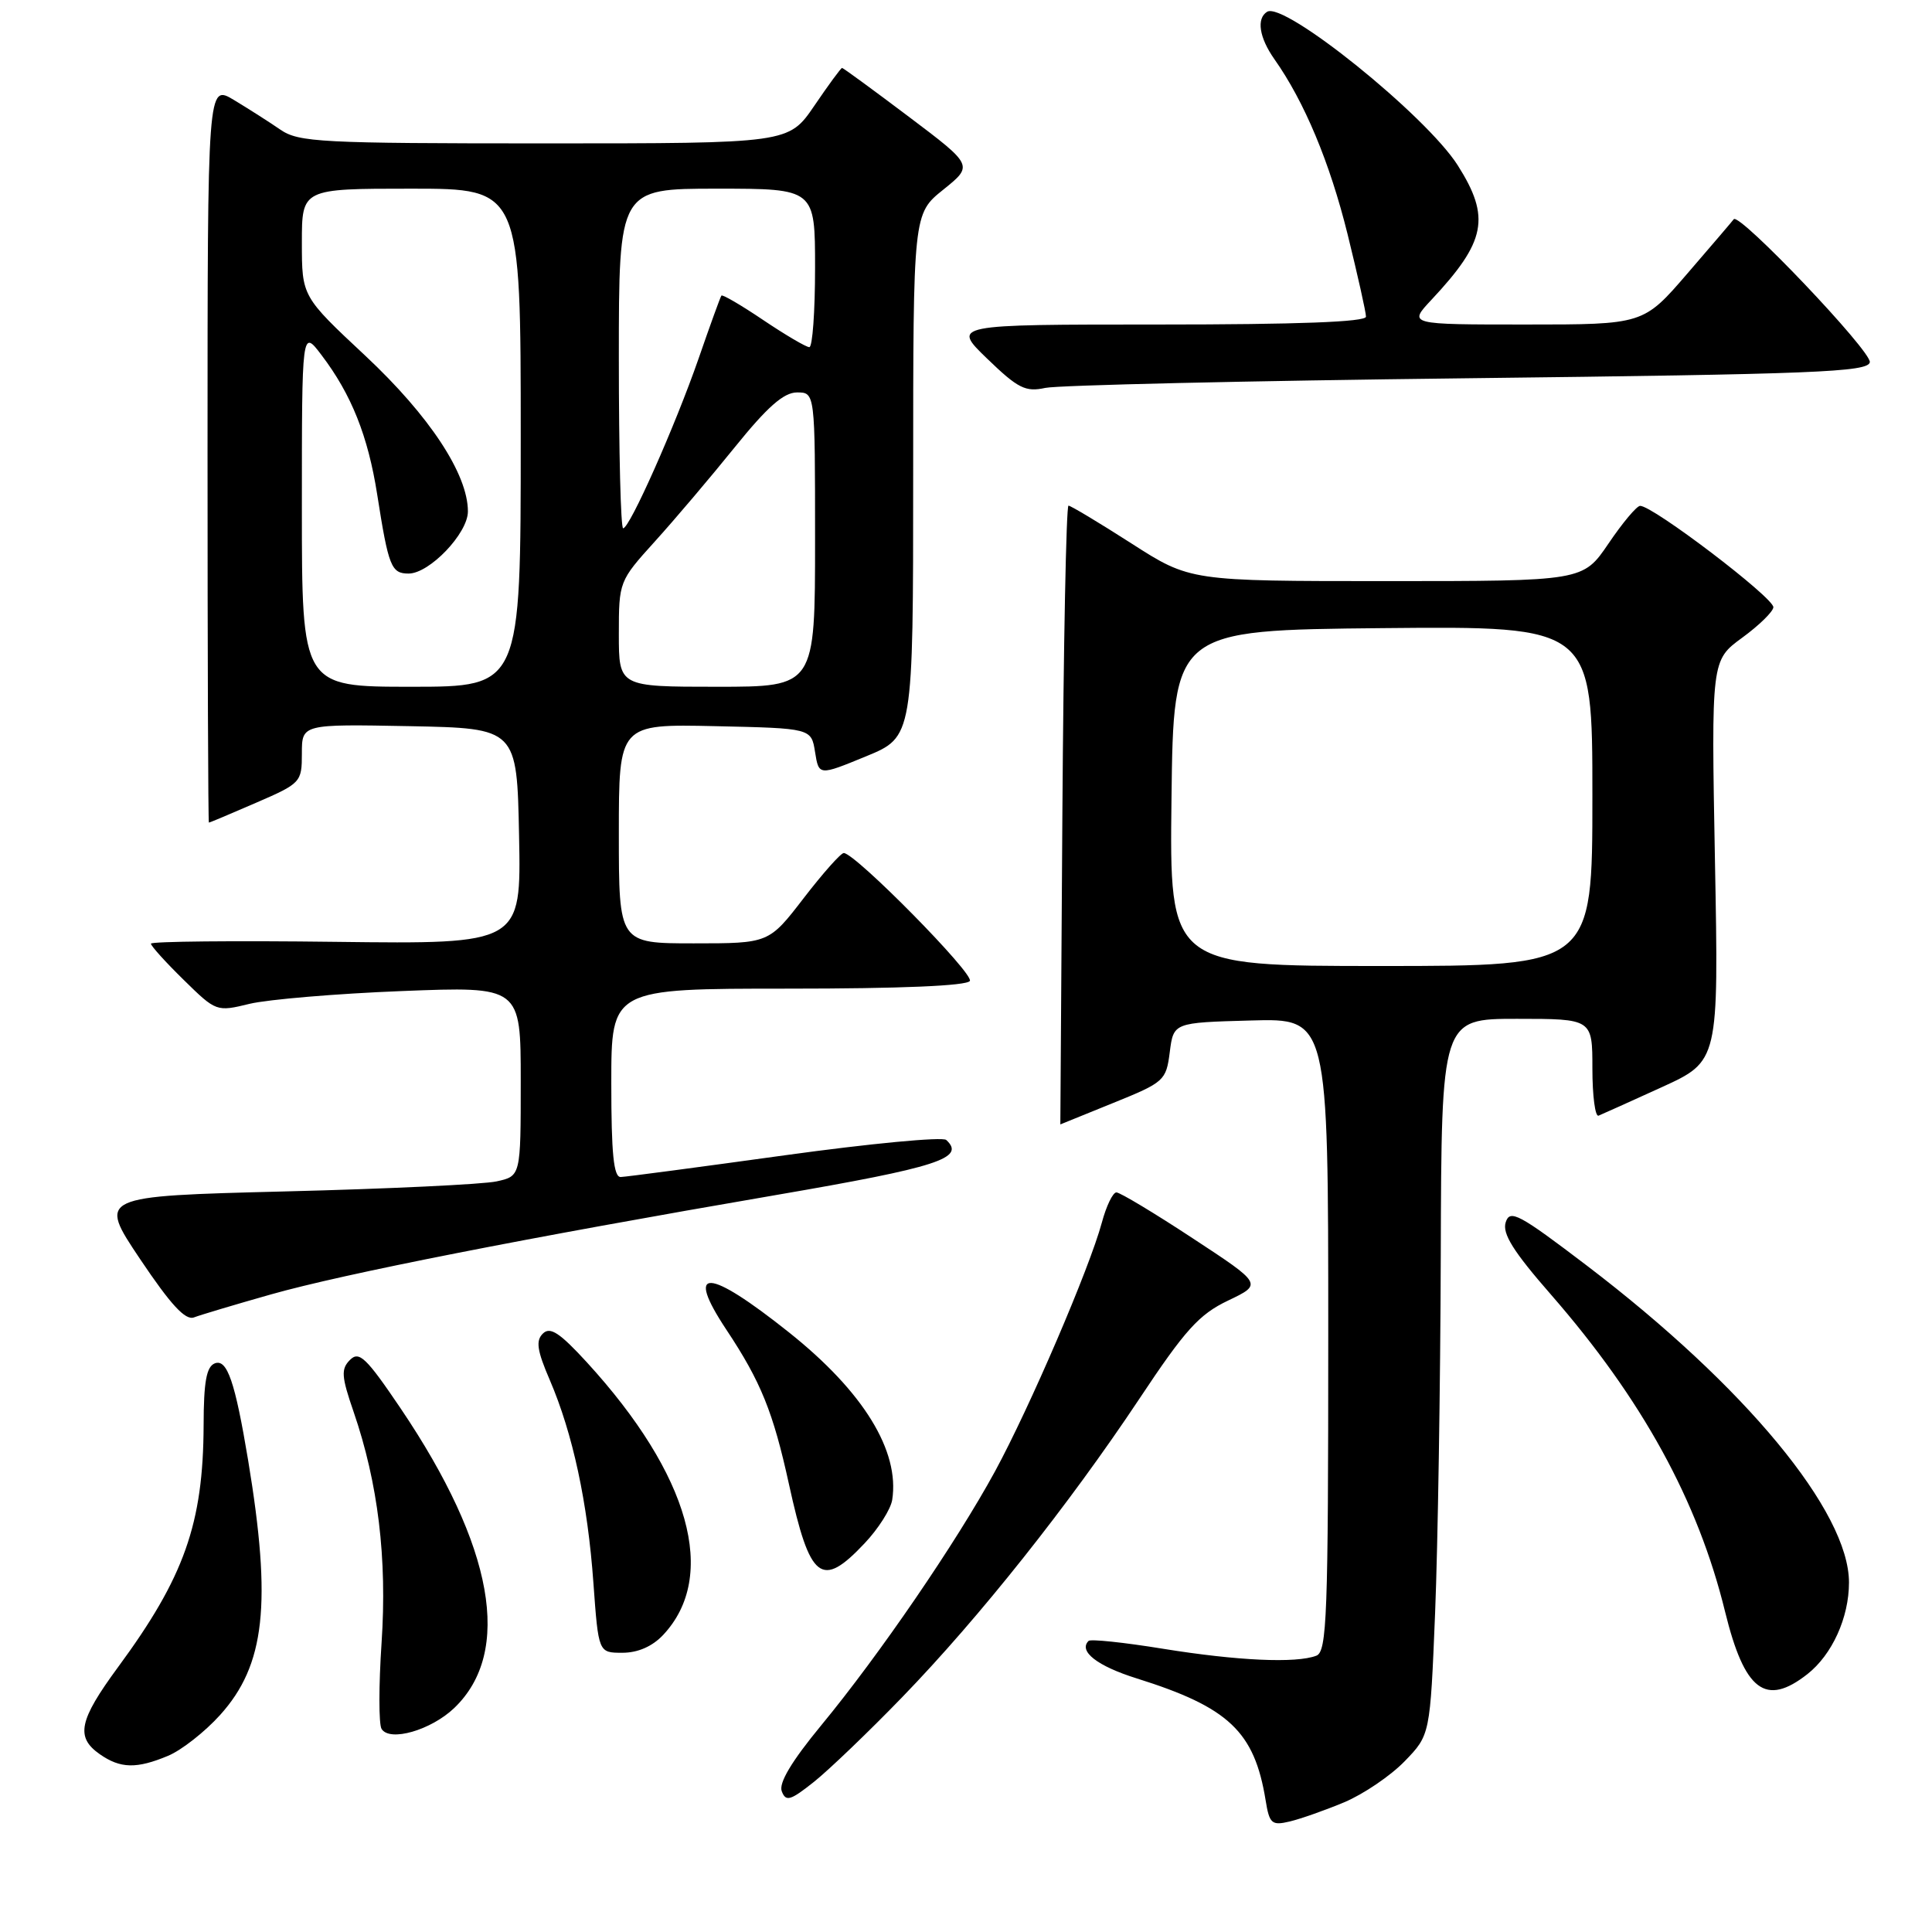 <?xml version="1.0" encoding="UTF-8" standalone="no"?>
<!DOCTYPE svg PUBLIC "-//W3C//DTD SVG 1.1//EN" "http://www.w3.org/Graphics/SVG/1.1/DTD/svg11.dtd" >
<svg xmlns="http://www.w3.org/2000/svg" xmlns:xlink="http://www.w3.org/1999/xlink" version="1.1" viewBox="0 0 256 256">
 <g >
 <path fill="currentColor"
d=" M 178.12 238.81 C 180.66 237.74 184.26 235.30 186.12 233.38 C 189.50 229.89 189.50 229.89 190.16 213.69 C 190.52 204.79 190.86 183.44 190.91 166.25 C 191.00 135.00 191.00 135.00 201.00 135.00 C 211.00 135.00 211.00 135.00 211.00 141.58 C 211.00 145.20 211.37 148.02 211.82 147.83 C 212.27 147.65 216.04 145.95 220.19 144.06 C 227.74 140.61 227.74 140.61 227.24 114.06 C 226.75 87.50 226.75 87.50 230.85 84.50 C 233.11 82.85 234.96 81.03 234.98 80.46 C 235.01 79.18 218.96 66.97 217.32 67.03 C 216.87 67.04 214.98 69.29 213.13 72.03 C 209.75 77.00 209.75 77.00 183.73 77.00 C 157.70 77.00 157.70 77.00 149.91 72.00 C 145.62 69.25 141.87 67.00 141.58 67.00 C 141.28 67.00 140.92 85.45 140.77 108.00 C 140.62 130.55 140.50 149.00 140.50 148.99 C 140.50 148.99 143.65 147.71 147.50 146.15 C 154.27 143.41 154.52 143.19 155.00 139.41 C 155.50 135.50 155.50 135.50 165.75 135.22 C 176.00 134.93 176.00 134.93 176.00 176.86 C 176.00 214.17 175.83 218.85 174.42 219.39 C 171.74 220.42 163.95 220.06 154.11 218.47 C 148.95 217.63 144.50 217.16 144.24 217.43 C 142.87 218.80 145.39 220.76 150.63 222.40 C 162.81 226.22 166.22 229.44 167.70 238.54 C 168.20 241.65 168.51 241.92 170.88 241.36 C 172.32 241.02 175.58 239.87 178.12 238.81 Z  M 119.58 224.85 C 129.76 214.34 141.62 199.40 150.95 185.38 C 157.05 176.19 158.89 174.16 162.73 172.33 C 167.29 170.15 167.29 170.15 158.04 164.08 C 152.95 160.73 148.40 158.00 147.93 158.00 C 147.46 158.00 146.59 159.80 146.00 162.00 C 144.36 168.07 136.44 186.51 131.84 194.97 C 126.72 204.37 116.52 219.28 108.82 228.61 C 104.89 233.38 103.16 236.27 103.59 237.36 C 104.13 238.77 104.73 238.59 107.86 236.10 C 109.86 234.50 115.14 229.44 119.58 224.85 Z  M 22.28 232.65 C 24.05 231.91 27.15 229.48 29.16 227.25 C 35.14 220.62 36.03 212.53 32.88 193.50 C 31.15 183.10 30.10 180.03 28.47 180.65 C 27.36 181.08 26.99 183.07 26.98 188.86 C 26.93 201.89 24.42 208.99 15.63 220.92 C 10.45 227.97 9.99 230.18 13.22 232.44 C 15.95 234.35 18.10 234.40 22.28 232.65 Z  M 60.19 226.32 C 67.94 218.90 65.44 204.92 53.10 186.64 C 48.53 179.88 47.59 178.98 46.38 180.19 C 45.17 181.40 45.23 182.37 46.86 187.09 C 50.10 196.52 51.31 206.49 50.56 217.68 C 50.18 223.35 50.18 228.48 50.56 229.09 C 51.64 230.84 57.11 229.26 60.19 226.32 Z  M 239.49 221.83 C 242.77 219.25 245.00 214.34 245.00 209.69 C 245.00 200.31 231.27 183.71 210.32 167.74 C 201.24 160.83 200.07 160.20 199.51 161.97 C 199.04 163.46 200.52 165.83 205.51 171.54 C 217.59 185.40 224.98 198.84 228.58 213.55 C 231.16 224.06 233.95 226.18 239.49 221.83 Z  M 87.87 216.64 C 95.18 208.85 91.42 195.43 77.75 180.50 C 74.16 176.59 72.90 175.76 71.94 176.70 C 70.97 177.64 71.16 178.94 72.85 182.86 C 75.90 189.97 77.87 199.10 78.63 209.75 C 79.30 219.00 79.30 219.00 82.47 219.00 C 84.52 219.00 86.44 218.16 87.87 216.64 Z  M 114.56 204.50 C 116.38 202.58 118.02 199.99 118.22 198.75 C 119.24 192.26 114.40 184.40 104.56 176.56 C 93.74 167.94 90.69 167.81 96.26 176.21 C 100.82 183.08 102.45 187.11 104.54 196.66 C 107.33 209.40 108.84 210.57 114.56 204.50 Z  M 35.89 171.52 C 45.56 168.78 69.61 164.05 102.87 158.34 C 124.29 154.66 128.00 153.46 125.38 151.05 C 124.90 150.61 115.28 151.52 104.00 153.08 C 92.72 154.64 82.94 155.94 82.25 155.96 C 81.31 155.99 81.00 152.86 81.00 143.50 C 81.00 131.00 81.00 131.00 104.44 131.00 C 119.33 131.00 128.11 130.63 128.51 129.98 C 129.09 129.04 113.38 113.10 111.81 113.03 C 111.43 113.01 109.04 115.70 106.50 119.00 C 101.88 125.00 101.88 125.00 91.94 125.00 C 82.00 125.00 82.00 125.00 82.00 110.47 C 82.00 95.94 82.00 95.94 94.75 96.22 C 107.50 96.50 107.50 96.50 108.00 99.65 C 108.50 102.79 108.50 102.79 114.75 100.22 C 121.00 97.65 121.00 97.65 121.00 62.99 C 121.00 28.33 121.00 28.33 124.99 25.13 C 128.98 21.92 128.98 21.92 120.41 15.46 C 115.70 11.91 111.72 9.00 111.58 9.00 C 111.43 9.00 109.78 11.25 107.91 14.00 C 104.50 19.00 104.50 19.00 72.15 19.00 C 42.48 19.00 39.59 18.85 37.15 17.18 C 35.69 16.17 32.92 14.41 31.00 13.25 C 27.50 11.15 27.50 11.15 27.50 60.07 C 27.50 86.98 27.58 109.00 27.68 109.00 C 27.79 109.00 30.60 107.82 33.93 106.37 C 39.87 103.80 40.00 103.65 40.00 99.84 C 40.00 95.95 40.00 95.95 54.25 96.22 C 68.50 96.50 68.50 96.50 68.78 110.80 C 69.06 125.10 69.06 125.10 44.53 124.80 C 31.04 124.63 20.00 124.74 20.00 125.04 C 20.00 125.34 21.95 127.50 24.33 129.83 C 28.64 134.06 28.69 134.08 33.08 133.01 C 35.51 132.43 44.59 131.66 53.25 131.32 C 69.00 130.70 69.00 130.70 69.00 143.27 C 69.00 155.84 69.00 155.84 65.80 156.54 C 64.04 156.93 51.44 157.53 37.79 157.87 C 12.98 158.50 12.98 158.50 18.56 166.83 C 22.64 172.91 24.57 175.00 25.71 174.56 C 26.58 174.23 31.16 172.86 35.89 171.52 Z  M 194.49 50.12 C 240.46 49.58 247.51 49.30 247.76 48.00 C 248.03 46.59 230.44 28.10 229.73 29.05 C 229.55 29.30 226.78 32.54 223.58 36.25 C 217.76 43.00 217.76 43.00 202.18 43.00 C 186.61 43.00 186.61 43.00 189.65 39.75 C 196.91 32.00 197.54 28.82 193.16 21.91 C 188.97 15.31 170.16 0.16 167.90 1.56 C 166.46 2.45 166.85 4.98 168.87 7.85 C 172.84 13.47 176.21 21.54 178.56 31.03 C 179.90 36.47 181.00 41.38 181.00 41.96 C 181.00 42.66 171.97 43.00 153.56 43.00 C 126.12 43.00 126.12 43.00 130.81 47.53 C 134.89 51.47 135.89 51.97 138.50 51.40 C 140.15 51.04 165.34 50.46 194.49 50.12 Z  M 155.23 105.75 C 155.50 83.50 155.50 83.50 183.25 83.23 C 211.00 82.97 211.00 82.97 211.00 105.48 C 211.00 128.00 211.00 128.00 182.98 128.00 C 154.96 128.00 154.96 128.00 155.23 105.75 Z  M 40.00 67.31 C 40.00 43.61 40.00 43.61 42.61 47.06 C 46.57 52.27 48.77 57.80 49.98 65.52 C 51.48 75.09 51.84 76.00 54.14 76.00 C 56.91 76.00 62.00 70.67 62.00 67.77 C 62.00 62.82 56.91 55.10 48.42 47.15 C 40.00 39.28 40.00 39.28 40.00 32.14 C 40.00 25.00 40.00 25.00 54.50 25.00 C 69.00 25.00 69.00 25.00 69.00 58.00 C 69.00 91.00 69.00 91.00 54.50 91.00 C 40.00 91.00 40.00 91.00 40.00 67.31 Z  M 82.00 84.01 C 82.00 77.07 82.04 76.98 86.76 71.76 C 89.38 68.87 94.15 63.24 97.37 59.25 C 101.68 53.91 103.85 52.00 105.61 52.00 C 108.00 52.00 108.00 52.00 108.00 71.50 C 108.00 91.00 108.00 91.00 95.00 91.00 C 82.00 91.00 82.00 91.00 82.00 84.01 Z  M 82.00 47.50 C 82.00 25.00 82.00 25.00 95.00 25.00 C 108.00 25.00 108.00 25.00 108.00 35.50 C 108.00 41.28 107.66 46.00 107.24 46.00 C 106.82 46.00 104.08 44.39 101.15 42.42 C 98.23 40.45 95.72 38.98 95.59 39.17 C 95.45 39.35 94.09 43.10 92.57 47.50 C 89.47 56.42 83.44 70.00 82.57 70.00 C 82.25 70.00 82.00 59.88 82.00 47.50 Z "/>
</g>
</svg>